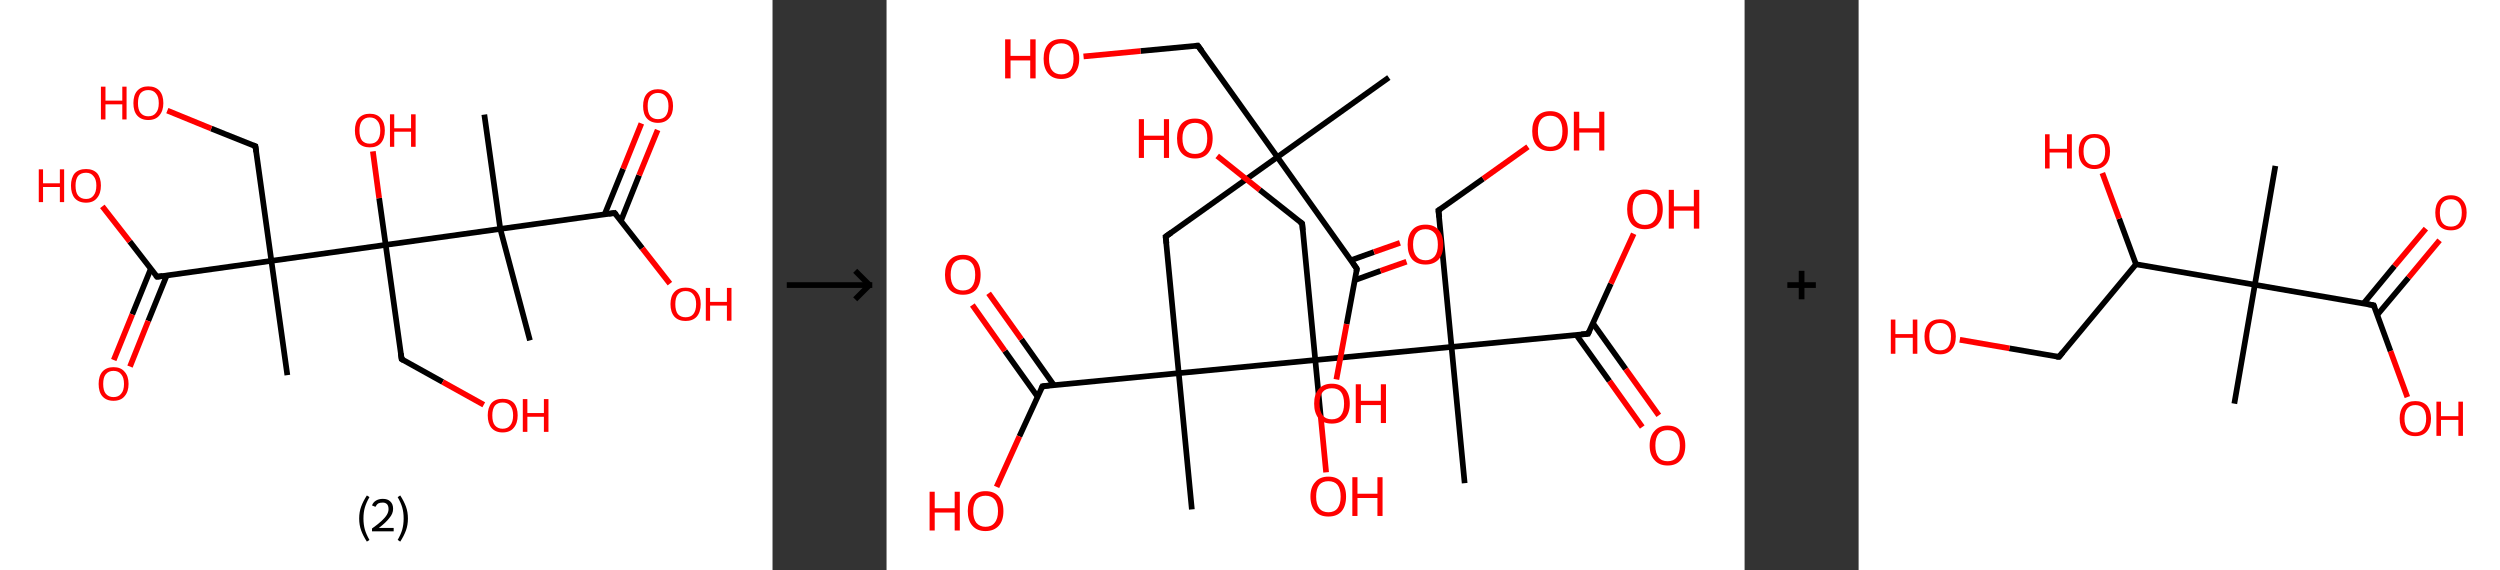 <?xml version='1.0' encoding='ASCII' standalone='yes'?>
<svg xmlns="http://www.w3.org/2000/svg" xmlns:xlink="http://www.w3.org/1999/xlink" version="1.1" width="877.0px" viewBox="0 0 877.0 200.0" height="200.0px">
  <rect x="0" y="0" width="877.0" height="200.0" fill="#333333" stroke="none"/>
  <g>
    <g transform="translate(0, 0) scale(1 1) "><!-- END OF HEADER -->
<rect style="opacity:1.0;fill:#FFFFFF;stroke:none" width="271.0" height="200.0" x="0.0" y="0.0"> </rect>
<path class="bond-0 atom-0 atom-1" d="M 169.9,40.2 L 175.5,80.3" style="fill:none;fill-rule:evenodd;stroke:#000000;stroke-width:2.0px;stroke-linecap:butt;stroke-linejoin:miter;stroke-opacity:1"/>
<path class="bond-1 atom-1 atom-2" d="M 175.5,80.3 L 185.9,119.4" style="fill:none;fill-rule:evenodd;stroke:#000000;stroke-width:2.0px;stroke-linecap:butt;stroke-linejoin:miter;stroke-opacity:1"/>
<path class="bond-2 atom-1 atom-3" d="M 175.5,80.3 L 215.6,74.7" style="fill:none;fill-rule:evenodd;stroke:#000000;stroke-width:2.0px;stroke-linecap:butt;stroke-linejoin:miter;stroke-opacity:1"/>
<path class="bond-3 atom-3 atom-4" d="M 217.8,77.5 L 224.2,61.5" style="fill:none;fill-rule:evenodd;stroke:#000000;stroke-width:2.0px;stroke-linecap:butt;stroke-linejoin:miter;stroke-opacity:1"/>
<path class="bond-3 atom-3 atom-4" d="M 224.2,61.5 L 230.7,45.6" style="fill:none;fill-rule:evenodd;stroke:#FF0000;stroke-width:2.0px;stroke-linecap:butt;stroke-linejoin:miter;stroke-opacity:1"/>
<path class="bond-3 atom-3 atom-4" d="M 212.1,75.2 L 218.6,59.2" style="fill:none;fill-rule:evenodd;stroke:#000000;stroke-width:2.0px;stroke-linecap:butt;stroke-linejoin:miter;stroke-opacity:1"/>
<path class="bond-3 atom-3 atom-4" d="M 218.6,59.2 L 225.0,43.3" style="fill:none;fill-rule:evenodd;stroke:#FF0000;stroke-width:2.0px;stroke-linecap:butt;stroke-linejoin:miter;stroke-opacity:1"/>
<path class="bond-4 atom-3 atom-5" d="M 215.6,74.7 L 225.3,87.1" style="fill:none;fill-rule:evenodd;stroke:#000000;stroke-width:2.0px;stroke-linecap:butt;stroke-linejoin:miter;stroke-opacity:1"/>
<path class="bond-4 atom-3 atom-5" d="M 225.3,87.1 L 235.0,99.5" style="fill:none;fill-rule:evenodd;stroke:#FF0000;stroke-width:2.0px;stroke-linecap:butt;stroke-linejoin:miter;stroke-opacity:1"/>
<path class="bond-5 atom-1 atom-6" d="M 175.5,80.3 L 135.3,85.9" style="fill:none;fill-rule:evenodd;stroke:#000000;stroke-width:2.0px;stroke-linecap:butt;stroke-linejoin:miter;stroke-opacity:1"/>
<path class="bond-6 atom-6 atom-7" d="M 135.3,85.9 L 133.0,69.5" style="fill:none;fill-rule:evenodd;stroke:#000000;stroke-width:2.0px;stroke-linecap:butt;stroke-linejoin:miter;stroke-opacity:1"/>
<path class="bond-6 atom-6 atom-7" d="M 133.0,69.5 L 130.8,53.1" style="fill:none;fill-rule:evenodd;stroke:#FF0000;stroke-width:2.0px;stroke-linecap:butt;stroke-linejoin:miter;stroke-opacity:1"/>
<path class="bond-7 atom-6 atom-8" d="M 135.3,85.9 L 140.9,126.0" style="fill:none;fill-rule:evenodd;stroke:#000000;stroke-width:2.0px;stroke-linecap:butt;stroke-linejoin:miter;stroke-opacity:1"/>
<path class="bond-8 atom-8 atom-9" d="M 140.9,126.0 L 155.3,134.0" style="fill:none;fill-rule:evenodd;stroke:#000000;stroke-width:2.0px;stroke-linecap:butt;stroke-linejoin:miter;stroke-opacity:1"/>
<path class="bond-8 atom-8 atom-9" d="M 155.3,134.0 L 169.7,142.0" style="fill:none;fill-rule:evenodd;stroke:#FF0000;stroke-width:2.0px;stroke-linecap:butt;stroke-linejoin:miter;stroke-opacity:1"/>
<path class="bond-9 atom-6 atom-10" d="M 135.3,85.9 L 95.2,91.5" style="fill:none;fill-rule:evenodd;stroke:#000000;stroke-width:2.0px;stroke-linecap:butt;stroke-linejoin:miter;stroke-opacity:1"/>
<path class="bond-10 atom-10 atom-11" d="M 95.2,91.5 L 100.8,131.6" style="fill:none;fill-rule:evenodd;stroke:#000000;stroke-width:2.0px;stroke-linecap:butt;stroke-linejoin:miter;stroke-opacity:1"/>
<path class="bond-11 atom-10 atom-12" d="M 95.2,91.5 L 89.6,51.3" style="fill:none;fill-rule:evenodd;stroke:#000000;stroke-width:2.0px;stroke-linecap:butt;stroke-linejoin:miter;stroke-opacity:1"/>
<path class="bond-12 atom-12 atom-13" d="M 89.6,51.3 L 74.1,45.1" style="fill:none;fill-rule:evenodd;stroke:#000000;stroke-width:2.0px;stroke-linecap:butt;stroke-linejoin:miter;stroke-opacity:1"/>
<path class="bond-12 atom-12 atom-13" d="M 74.1,45.1 L 58.7,38.8" style="fill:none;fill-rule:evenodd;stroke:#FF0000;stroke-width:2.0px;stroke-linecap:butt;stroke-linejoin:miter;stroke-opacity:1"/>
<path class="bond-13 atom-10 atom-14" d="M 95.2,91.5 L 55.1,97.1" style="fill:none;fill-rule:evenodd;stroke:#000000;stroke-width:2.0px;stroke-linecap:butt;stroke-linejoin:miter;stroke-opacity:1"/>
<path class="bond-14 atom-14 atom-15" d="M 52.9,94.3 L 46.4,110.3" style="fill:none;fill-rule:evenodd;stroke:#000000;stroke-width:2.0px;stroke-linecap:butt;stroke-linejoin:miter;stroke-opacity:1"/>
<path class="bond-14 atom-14 atom-15" d="M 46.4,110.3 L 39.9,126.3" style="fill:none;fill-rule:evenodd;stroke:#FF0000;stroke-width:2.0px;stroke-linecap:butt;stroke-linejoin:miter;stroke-opacity:1"/>
<path class="bond-14 atom-14 atom-15" d="M 58.5,96.6 L 52.0,112.6" style="fill:none;fill-rule:evenodd;stroke:#000000;stroke-width:2.0px;stroke-linecap:butt;stroke-linejoin:miter;stroke-opacity:1"/>
<path class="bond-14 atom-14 atom-15" d="M 52.0,112.6 L 45.6,128.6" style="fill:none;fill-rule:evenodd;stroke:#FF0000;stroke-width:2.0px;stroke-linecap:butt;stroke-linejoin:miter;stroke-opacity:1"/>
<path class="bond-15 atom-14 atom-16" d="M 55.1,97.1 L 45.5,84.7" style="fill:none;fill-rule:evenodd;stroke:#000000;stroke-width:2.0px;stroke-linecap:butt;stroke-linejoin:miter;stroke-opacity:1"/>
<path class="bond-15 atom-14 atom-16" d="M 45.5,84.7 L 35.9,72.4" style="fill:none;fill-rule:evenodd;stroke:#FF0000;stroke-width:2.0px;stroke-linecap:butt;stroke-linejoin:miter;stroke-opacity:1"/>
<path d="M 213.6,75.0 L 215.6,74.7 L 216.1,75.3" style="fill:none;stroke:#000000;stroke-width:2.0px;stroke-linecap:butt;stroke-linejoin:miter;stroke-opacity:1;"/>
<path d="M 140.6,124.0 L 140.9,126.0 L 141.6,126.4" style="fill:none;stroke:#000000;stroke-width:2.0px;stroke-linecap:butt;stroke-linejoin:miter;stroke-opacity:1;"/>
<path d="M 89.9,53.3 L 89.6,51.3 L 88.8,51.0" style="fill:none;stroke:#000000;stroke-width:2.0px;stroke-linecap:butt;stroke-linejoin:miter;stroke-opacity:1;"/>
<path d="M 57.1,96.8 L 55.1,97.1 L 54.6,96.5" style="fill:none;stroke:#000000;stroke-width:2.0px;stroke-linecap:butt;stroke-linejoin:miter;stroke-opacity:1;"/>
<path class="atom-4" d="M 225.6 37.2 Q 225.6 34.4, 226.9 32.9 Q 228.3 31.3, 230.8 31.3 Q 233.4 31.3, 234.7 32.9 Q 236.1 34.4, 236.1 37.2 Q 236.1 40.0, 234.7 41.5 Q 233.3 43.1, 230.8 43.1 Q 228.3 43.1, 226.9 41.5 Q 225.6 40.0, 225.6 37.2 M 230.8 41.8 Q 232.6 41.8, 233.5 40.7 Q 234.5 39.5, 234.5 37.2 Q 234.5 34.9, 233.5 33.8 Q 232.6 32.6, 230.8 32.6 Q 229.1 32.6, 228.1 33.8 Q 227.2 34.9, 227.2 37.2 Q 227.2 39.5, 228.1 40.7 Q 229.1 41.8, 230.8 41.8 " fill="#FF0000"/>
<path class="atom-5" d="M 235.2 106.7 Q 235.2 103.9, 236.6 102.4 Q 238.0 100.9, 240.5 100.9 Q 243.1 100.9, 244.4 102.4 Q 245.8 103.9, 245.8 106.7 Q 245.8 109.5, 244.4 111.1 Q 243.0 112.6, 240.5 112.6 Q 238.0 112.6, 236.6 111.1 Q 235.2 109.5, 235.2 106.7 M 240.5 111.3 Q 242.3 111.3, 243.2 110.2 Q 244.2 109.0, 244.2 106.7 Q 244.2 104.4, 243.2 103.3 Q 242.3 102.1, 240.5 102.1 Q 238.8 102.1, 237.8 103.3 Q 236.9 104.4, 236.9 106.7 Q 236.9 109.0, 237.8 110.2 Q 238.8 111.3, 240.5 111.3 " fill="#FF0000"/>
<path class="atom-5" d="M 247.6 101.0 L 249.1 101.0 L 249.1 105.9 L 255.0 105.9 L 255.0 101.0 L 256.6 101.0 L 256.6 112.5 L 255.0 112.5 L 255.0 107.2 L 249.1 107.2 L 249.1 112.5 L 247.6 112.5 L 247.6 101.0 " fill="#FF0000"/>
<path class="atom-7" d="M 124.5 45.8 Q 124.5 43.0, 125.8 41.5 Q 127.2 39.9, 129.7 39.9 Q 132.3 39.9, 133.6 41.5 Q 135.0 43.0, 135.0 45.8 Q 135.0 48.6, 133.6 50.2 Q 132.3 51.7, 129.7 51.7 Q 127.2 51.7, 125.8 50.2 Q 124.5 48.6, 124.5 45.8 M 129.7 50.4 Q 131.5 50.4, 132.4 49.3 Q 133.4 48.1, 133.4 45.8 Q 133.4 43.5, 132.4 42.4 Q 131.5 41.2, 129.7 41.2 Q 128.0 41.2, 127.0 42.4 Q 126.1 43.5, 126.1 45.8 Q 126.1 48.1, 127.0 49.3 Q 128.0 50.4, 129.7 50.4 " fill="#FF0000"/>
<path class="atom-7" d="M 136.8 40.1 L 138.3 40.1 L 138.3 45.0 L 144.2 45.0 L 144.2 40.1 L 145.8 40.1 L 145.8 51.5 L 144.2 51.5 L 144.2 46.2 L 138.3 46.2 L 138.3 51.5 L 136.8 51.5 L 136.8 40.1 " fill="#FF0000"/>
<path class="atom-9" d="M 171.1 145.7 Q 171.1 143.0, 172.4 141.4 Q 173.8 139.9, 176.3 139.9 Q 178.9 139.9, 180.3 141.4 Q 181.6 143.0, 181.6 145.7 Q 181.6 148.5, 180.2 150.1 Q 178.9 151.7, 176.3 151.7 Q 173.8 151.7, 172.4 150.1 Q 171.1 148.5, 171.1 145.7 M 176.3 150.4 Q 178.1 150.4, 179.0 149.2 Q 180.0 148.0, 180.0 145.7 Q 180.0 143.5, 179.0 142.3 Q 178.1 141.2, 176.3 141.2 Q 174.6 141.2, 173.6 142.3 Q 172.7 143.5, 172.7 145.7 Q 172.7 148.1, 173.6 149.2 Q 174.6 150.4, 176.3 150.4 " fill="#FF0000"/>
<path class="atom-9" d="M 183.4 140.0 L 185.0 140.0 L 185.0 144.9 L 190.8 144.9 L 190.8 140.0 L 192.4 140.0 L 192.4 151.5 L 190.8 151.5 L 190.8 146.2 L 185.0 146.2 L 185.0 151.5 L 183.4 151.5 L 183.4 140.0 " fill="#FF0000"/>
<path class="atom-13" d="M 35.4 30.4 L 37.0 30.4 L 37.0 35.3 L 42.9 35.3 L 42.9 30.4 L 44.4 30.4 L 44.4 41.9 L 42.9 41.9 L 42.9 36.6 L 37.0 36.6 L 37.0 41.9 L 35.4 41.9 L 35.4 30.4 " fill="#FF0000"/>
<path class="atom-13" d="M 46.8 36.2 Q 46.8 33.4, 48.1 31.9 Q 49.5 30.3, 52.0 30.3 Q 54.6 30.3, 56.0 31.9 Q 57.3 33.4, 57.3 36.2 Q 57.3 38.9, 55.9 40.5 Q 54.6 42.1, 52.0 42.1 Q 49.5 42.1, 48.1 40.5 Q 46.8 39.0, 46.8 36.2 M 52.0 40.8 Q 53.8 40.8, 54.7 39.6 Q 55.7 38.5, 55.7 36.2 Q 55.7 33.9, 54.7 32.8 Q 53.8 31.6, 52.0 31.6 Q 50.3 31.6, 49.3 32.7 Q 48.4 33.9, 48.4 36.2 Q 48.4 38.5, 49.3 39.6 Q 50.3 40.8, 52.0 40.8 " fill="#FF0000"/>
<path class="atom-15" d="M 34.6 134.7 Q 34.6 131.9, 35.9 130.4 Q 37.3 128.8, 39.8 128.8 Q 42.4 128.8, 43.7 130.4 Q 45.1 131.9, 45.1 134.7 Q 45.1 137.4, 43.7 139.0 Q 42.4 140.6, 39.8 140.6 Q 37.3 140.6, 35.9 139.0 Q 34.6 137.5, 34.6 134.7 M 39.8 139.3 Q 41.6 139.3, 42.5 138.1 Q 43.5 137.0, 43.5 134.7 Q 43.5 132.4, 42.5 131.3 Q 41.6 130.1, 39.8 130.1 Q 38.1 130.1, 37.1 131.3 Q 36.2 132.4, 36.2 134.7 Q 36.2 137.0, 37.1 138.1 Q 38.1 139.3, 39.8 139.3 " fill="#FF0000"/>
<path class="atom-16" d="M 13.6 59.4 L 15.1 59.4 L 15.1 64.3 L 21.0 64.3 L 21.0 59.4 L 22.5 59.4 L 22.5 70.9 L 21.0 70.9 L 21.0 65.6 L 15.1 65.6 L 15.1 70.9 L 13.6 70.9 L 13.6 59.4 " fill="#FF0000"/>
<path class="atom-16" d="M 24.9 65.1 Q 24.9 62.4, 26.2 60.8 Q 27.6 59.3, 30.2 59.3 Q 32.7 59.3, 34.1 60.8 Q 35.4 62.4, 35.4 65.1 Q 35.4 67.9, 34.0 69.5 Q 32.7 71.1, 30.2 71.1 Q 27.6 71.1, 26.2 69.5 Q 24.9 67.9, 24.9 65.1 M 30.2 69.8 Q 31.9 69.8, 32.8 68.6 Q 33.8 67.4, 33.8 65.1 Q 33.8 62.9, 32.8 61.8 Q 31.9 60.6, 30.2 60.6 Q 28.4 60.6, 27.4 61.7 Q 26.5 62.9, 26.5 65.1 Q 26.5 67.5, 27.4 68.6 Q 28.4 69.8, 30.2 69.8 " fill="#FF0000"/>
<path class="legend" d="M 126.0 181.9 Q 126.0 179.6, 126.7 177.7 Q 127.4 175.8, 128.7 173.8 L 129.6 174.4 Q 128.5 176.3, 128.0 178.0 Q 127.5 179.7, 127.5 181.9 Q 127.5 184.0, 128.0 185.8 Q 128.5 187.5, 129.6 189.4 L 128.7 190.0 Q 127.4 188.0, 126.7 186.1 Q 126.0 184.2, 126.0 181.9 " fill="#000000"/>
<path class="legend" d="M 130.5 177.3 Q 130.9 176.2, 131.9 175.6 Q 132.9 175.0, 134.3 175.0 Q 136.0 175.0, 136.9 175.9 Q 137.9 176.8, 137.9 178.5 Q 137.9 180.2, 136.6 181.7 Q 135.4 183.3, 132.9 185.2 L 138.1 185.2 L 138.1 186.4 L 130.5 186.4 L 130.5 185.4 Q 132.6 183.9, 133.8 182.8 Q 135.1 181.6, 135.7 180.6 Q 136.3 179.6, 136.3 178.6 Q 136.3 177.5, 135.8 176.9 Q 135.2 176.3, 134.3 176.3 Q 133.3 176.3, 132.7 176.6 Q 132.1 177.0, 131.7 177.8 L 130.5 177.3 " fill="#000000"/>
<path class="legend" d="M 143.1 181.9 Q 143.1 184.2, 142.4 186.1 Q 141.7 188.0, 140.4 190.0 L 139.5 189.4 Q 140.6 187.5, 141.1 185.8 Q 141.6 184.0, 141.6 181.9 Q 141.6 179.7, 141.1 178.0 Q 140.6 176.3, 139.5 174.4 L 140.4 173.8 Q 141.7 175.8, 142.4 177.7 Q 143.1 179.6, 143.1 181.9 " fill="#000000"/>
</g>
    <g transform="translate(271.0, 0) scale(1 1) "><line x1="5" y1="100" x2="35" y2="100" style="stroke:rgb(0,0,0);stroke-width:2"/>
  <line x1="34" y1="100" x2="29" y2="95" style="stroke:rgb(0,0,0);stroke-width:2"/>
  <line x1="34" y1="100" x2="29" y2="105" style="stroke:rgb(0,0,0);stroke-width:2"/>
</g>
    <g transform="translate(311.0, 0) scale(1 1) "><!-- END OF HEADER -->
<rect style="opacity:1.0;fill:#FFFFFF;stroke:none" width="301.0" height="200.0" x="0.0" y="0.0"> </rect>
<path class="bond-0 atom-0 atom-1" d="M 176.2,27.2 L 137.1,55.1" style="fill:none;fill-rule:evenodd;stroke:#000000;stroke-width:2.0px;stroke-linecap:butt;stroke-linejoin:miter;stroke-opacity:1"/>
<path class="bond-1 atom-1 atom-2" d="M 137.1,55.1 L 109.2,16.0" style="fill:none;fill-rule:evenodd;stroke:#000000;stroke-width:2.0px;stroke-linecap:butt;stroke-linejoin:miter;stroke-opacity:1"/>
<path class="bond-2 atom-2 atom-3" d="M 109.2,16.0 L 89.1,17.9" style="fill:none;fill-rule:evenodd;stroke:#000000;stroke-width:2.0px;stroke-linecap:butt;stroke-linejoin:miter;stroke-opacity:1"/>
<path class="bond-2 atom-2 atom-3" d="M 89.1,17.9 L 69.1,19.8" style="fill:none;fill-rule:evenodd;stroke:#FF0000;stroke-width:2.0px;stroke-linecap:butt;stroke-linejoin:miter;stroke-opacity:1"/>
<path class="bond-3 atom-1 atom-4" d="M 137.1,55.1 L 97.9,83.0" style="fill:none;fill-rule:evenodd;stroke:#000000;stroke-width:2.0px;stroke-linecap:butt;stroke-linejoin:miter;stroke-opacity:1"/>
<path class="bond-4 atom-4 atom-5" d="M 97.9,83.0 L 102.5,130.9" style="fill:none;fill-rule:evenodd;stroke:#000000;stroke-width:2.0px;stroke-linecap:butt;stroke-linejoin:miter;stroke-opacity:1"/>
<path class="bond-5 atom-5 atom-6" d="M 102.5,130.9 L 107.1,178.7" style="fill:none;fill-rule:evenodd;stroke:#000000;stroke-width:2.0px;stroke-linecap:butt;stroke-linejoin:miter;stroke-opacity:1"/>
<path class="bond-6 atom-5 atom-7" d="M 102.5,130.9 L 54.7,135.5" style="fill:none;fill-rule:evenodd;stroke:#000000;stroke-width:2.0px;stroke-linecap:butt;stroke-linejoin:miter;stroke-opacity:1"/>
<path class="bond-7 atom-7 atom-8" d="M 58.7,135.1 L 47.3,119.0" style="fill:none;fill-rule:evenodd;stroke:#000000;stroke-width:2.0px;stroke-linecap:butt;stroke-linejoin:miter;stroke-opacity:1"/>
<path class="bond-7 atom-7 atom-8" d="M 47.3,119.0 L 35.8,102.9" style="fill:none;fill-rule:evenodd;stroke:#FF0000;stroke-width:2.0px;stroke-linecap:butt;stroke-linejoin:miter;stroke-opacity:1"/>
<path class="bond-7 atom-7 atom-8" d="M 53.0,139.2 L 41.5,123.1" style="fill:none;fill-rule:evenodd;stroke:#000000;stroke-width:2.0px;stroke-linecap:butt;stroke-linejoin:miter;stroke-opacity:1"/>
<path class="bond-7 atom-7 atom-8" d="M 41.5,123.1 L 30.1,107.0" style="fill:none;fill-rule:evenodd;stroke:#FF0000;stroke-width:2.0px;stroke-linecap:butt;stroke-linejoin:miter;stroke-opacity:1"/>
<path class="bond-8 atom-7 atom-9" d="M 54.7,135.5 L 46.6,153.1" style="fill:none;fill-rule:evenodd;stroke:#000000;stroke-width:2.0px;stroke-linecap:butt;stroke-linejoin:miter;stroke-opacity:1"/>
<path class="bond-8 atom-7 atom-9" d="M 46.6,153.1 L 38.6,170.8" style="fill:none;fill-rule:evenodd;stroke:#FF0000;stroke-width:2.0px;stroke-linecap:butt;stroke-linejoin:miter;stroke-opacity:1"/>
<path class="bond-9 atom-5 atom-10" d="M 102.5,130.9 L 150.4,126.3" style="fill:none;fill-rule:evenodd;stroke:#000000;stroke-width:2.0px;stroke-linecap:butt;stroke-linejoin:miter;stroke-opacity:1"/>
<path class="bond-10 atom-10 atom-11" d="M 150.4,126.3 L 152.3,146.0" style="fill:none;fill-rule:evenodd;stroke:#000000;stroke-width:2.0px;stroke-linecap:butt;stroke-linejoin:miter;stroke-opacity:1"/>
<path class="bond-10 atom-10 atom-11" d="M 152.3,146.0 L 154.2,165.7" style="fill:none;fill-rule:evenodd;stroke:#FF0000;stroke-width:2.0px;stroke-linecap:butt;stroke-linejoin:miter;stroke-opacity:1"/>
<path class="bond-11 atom-10 atom-12" d="M 150.4,126.3 L 145.8,78.4" style="fill:none;fill-rule:evenodd;stroke:#000000;stroke-width:2.0px;stroke-linecap:butt;stroke-linejoin:miter;stroke-opacity:1"/>
<path class="bond-12 atom-12 atom-13" d="M 145.8,78.4 L 130.9,66.6" style="fill:none;fill-rule:evenodd;stroke:#000000;stroke-width:2.0px;stroke-linecap:butt;stroke-linejoin:miter;stroke-opacity:1"/>
<path class="bond-12 atom-12 atom-13" d="M 130.9,66.6 L 116.0,54.7" style="fill:none;fill-rule:evenodd;stroke:#FF0000;stroke-width:2.0px;stroke-linecap:butt;stroke-linejoin:miter;stroke-opacity:1"/>
<path class="bond-13 atom-10 atom-14" d="M 150.4,126.3 L 198.2,121.7" style="fill:none;fill-rule:evenodd;stroke:#000000;stroke-width:2.0px;stroke-linecap:butt;stroke-linejoin:miter;stroke-opacity:1"/>
<path class="bond-14 atom-14 atom-15" d="M 198.2,121.7 L 202.8,169.5" style="fill:none;fill-rule:evenodd;stroke:#000000;stroke-width:2.0px;stroke-linecap:butt;stroke-linejoin:miter;stroke-opacity:1"/>
<path class="bond-15 atom-14 atom-16" d="M 198.2,121.7 L 193.6,73.8" style="fill:none;fill-rule:evenodd;stroke:#000000;stroke-width:2.0px;stroke-linecap:butt;stroke-linejoin:miter;stroke-opacity:1"/>
<path class="bond-16 atom-16 atom-17" d="M 193.6,73.8 L 209.3,62.7" style="fill:none;fill-rule:evenodd;stroke:#000000;stroke-width:2.0px;stroke-linecap:butt;stroke-linejoin:miter;stroke-opacity:1"/>
<path class="bond-16 atom-16 atom-17" d="M 209.3,62.7 L 225.0,51.5" style="fill:none;fill-rule:evenodd;stroke:#FF0000;stroke-width:2.0px;stroke-linecap:butt;stroke-linejoin:miter;stroke-opacity:1"/>
<path class="bond-17 atom-14 atom-18" d="M 198.2,121.7 L 246.1,117.1" style="fill:none;fill-rule:evenodd;stroke:#000000;stroke-width:2.0px;stroke-linecap:butt;stroke-linejoin:miter;stroke-opacity:1"/>
<path class="bond-18 atom-18 atom-19" d="M 242.0,117.5 L 253.6,133.7" style="fill:none;fill-rule:evenodd;stroke:#000000;stroke-width:2.0px;stroke-linecap:butt;stroke-linejoin:miter;stroke-opacity:1"/>
<path class="bond-18 atom-18 atom-19" d="M 253.6,133.7 L 265.1,149.8" style="fill:none;fill-rule:evenodd;stroke:#FF0000;stroke-width:2.0px;stroke-linecap:butt;stroke-linejoin:miter;stroke-opacity:1"/>
<path class="bond-18 atom-18 atom-19" d="M 247.8,113.4 L 259.3,129.5" style="fill:none;fill-rule:evenodd;stroke:#000000;stroke-width:2.0px;stroke-linecap:butt;stroke-linejoin:miter;stroke-opacity:1"/>
<path class="bond-18 atom-18 atom-19" d="M 259.3,129.5 L 270.9,145.7" style="fill:none;fill-rule:evenodd;stroke:#FF0000;stroke-width:2.0px;stroke-linecap:butt;stroke-linejoin:miter;stroke-opacity:1"/>
<path class="bond-19 atom-18 atom-20" d="M 246.1,117.1 L 254.1,99.5" style="fill:none;fill-rule:evenodd;stroke:#000000;stroke-width:2.0px;stroke-linecap:butt;stroke-linejoin:miter;stroke-opacity:1"/>
<path class="bond-19 atom-18 atom-20" d="M 254.1,99.5 L 262.1,82.0" style="fill:none;fill-rule:evenodd;stroke:#FF0000;stroke-width:2.0px;stroke-linecap:butt;stroke-linejoin:miter;stroke-opacity:1"/>
<path class="bond-20 atom-1 atom-21" d="M 137.1,55.1 L 165.0,94.3" style="fill:none;fill-rule:evenodd;stroke:#000000;stroke-width:2.0px;stroke-linecap:butt;stroke-linejoin:miter;stroke-opacity:1"/>
<path class="bond-21 atom-21 atom-22" d="M 164.2,98.3 L 173.3,95.0" style="fill:none;fill-rule:evenodd;stroke:#000000;stroke-width:2.0px;stroke-linecap:butt;stroke-linejoin:miter;stroke-opacity:1"/>
<path class="bond-21 atom-21 atom-22" d="M 173.3,95.0 L 182.4,91.8" style="fill:none;fill-rule:evenodd;stroke:#FF0000;stroke-width:2.0px;stroke-linecap:butt;stroke-linejoin:miter;stroke-opacity:1"/>
<path class="bond-21 atom-21 atom-22" d="M 162.9,91.3 L 171.0,88.4" style="fill:none;fill-rule:evenodd;stroke:#000000;stroke-width:2.0px;stroke-linecap:butt;stroke-linejoin:miter;stroke-opacity:1"/>
<path class="bond-21 atom-21 atom-22" d="M 171.0,88.4 L 180.1,85.2" style="fill:none;fill-rule:evenodd;stroke:#FF0000;stroke-width:2.0px;stroke-linecap:butt;stroke-linejoin:miter;stroke-opacity:1"/>
<path class="bond-22 atom-21 atom-23" d="M 165.0,94.3 L 161.4,113.7" style="fill:none;fill-rule:evenodd;stroke:#000000;stroke-width:2.0px;stroke-linecap:butt;stroke-linejoin:miter;stroke-opacity:1"/>
<path class="bond-22 atom-21 atom-23" d="M 161.4,113.7 L 157.8,133.1" style="fill:none;fill-rule:evenodd;stroke:#FF0000;stroke-width:2.0px;stroke-linecap:butt;stroke-linejoin:miter;stroke-opacity:1"/>
<path d="M 110.6,17.9 L 109.2,16.0 L 108.2,16.1" style="fill:none;stroke:#000000;stroke-width:2.0px;stroke-linecap:butt;stroke-linejoin:miter;stroke-opacity:1;"/>
<path d="M 99.9,81.6 L 97.9,83.0 L 98.2,85.4" style="fill:none;stroke:#000000;stroke-width:2.0px;stroke-linecap:butt;stroke-linejoin:miter;stroke-opacity:1;"/>
<path d="M 57.1,135.2 L 54.7,135.5 L 54.3,136.4" style="fill:none;stroke:#000000;stroke-width:2.0px;stroke-linecap:butt;stroke-linejoin:miter;stroke-opacity:1;"/>
<path d="M 146.0,80.8 L 145.8,78.4 L 145.0,77.8" style="fill:none;stroke:#000000;stroke-width:2.0px;stroke-linecap:butt;stroke-linejoin:miter;stroke-opacity:1;"/>
<path d="M 193.9,76.2 L 193.6,73.8 L 194.4,73.3" style="fill:none;stroke:#000000;stroke-width:2.0px;stroke-linecap:butt;stroke-linejoin:miter;stroke-opacity:1;"/>
<path d="M 243.7,117.3 L 246.1,117.1 L 246.5,116.2" style="fill:none;stroke:#000000;stroke-width:2.0px;stroke-linecap:butt;stroke-linejoin:miter;stroke-opacity:1;"/>
<path d="M 163.6,92.3 L 165.0,94.3 L 164.8,95.2" style="fill:none;stroke:#000000;stroke-width:2.0px;stroke-linecap:butt;stroke-linejoin:miter;stroke-opacity:1;"/>
<path class="atom-3" d="M 41.6 13.8 L 43.5 13.8 L 43.5 19.6 L 50.4 19.6 L 50.4 13.8 L 52.3 13.8 L 52.3 27.5 L 50.4 27.5 L 50.4 21.2 L 43.5 21.2 L 43.5 27.5 L 41.6 27.5 L 41.6 13.8 " fill="#FF0000"/>
<path class="atom-3" d="M 55.1 20.6 Q 55.1 17.3, 56.7 15.5 Q 58.3 13.7, 61.3 13.7 Q 64.3 13.7, 66.0 15.5 Q 67.6 17.3, 67.6 20.6 Q 67.6 23.9, 65.9 25.8 Q 64.3 27.7, 61.3 27.7 Q 58.3 27.7, 56.7 25.8 Q 55.1 23.9, 55.1 20.6 M 61.3 26.1 Q 63.4 26.1, 64.5 24.7 Q 65.6 23.3, 65.6 20.6 Q 65.6 17.9, 64.5 16.6 Q 63.4 15.2, 61.3 15.2 Q 59.2 15.2, 58.1 16.6 Q 57.0 17.9, 57.0 20.6 Q 57.0 23.4, 58.1 24.7 Q 59.2 26.1, 61.3 26.1 " fill="#FF0000"/>
<path class="atom-8" d="M 20.5 96.4 Q 20.5 93.1, 22.1 91.3 Q 23.8 89.4, 26.8 89.4 Q 29.8 89.4, 31.4 91.3 Q 33.0 93.1, 33.0 96.4 Q 33.0 99.7, 31.4 101.6 Q 29.8 103.4, 26.8 103.4 Q 23.8 103.4, 22.1 101.6 Q 20.5 99.7, 20.5 96.4 M 26.8 101.9 Q 28.9 101.9, 30.0 100.5 Q 31.1 99.1, 31.1 96.4 Q 31.1 93.7, 30.0 92.4 Q 28.9 91.0, 26.8 91.0 Q 24.7 91.0, 23.6 92.3 Q 22.5 93.7, 22.5 96.4 Q 22.5 99.1, 23.6 100.5 Q 24.7 101.9, 26.8 101.9 " fill="#FF0000"/>
<path class="atom-9" d="M 15.1 172.5 L 16.9 172.5 L 16.9 178.3 L 23.9 178.3 L 23.9 172.5 L 25.7 172.5 L 25.7 186.1 L 23.9 186.1 L 23.9 179.8 L 16.9 179.8 L 16.9 186.1 L 15.1 186.1 L 15.1 172.5 " fill="#FF0000"/>
<path class="atom-9" d="M 28.5 179.3 Q 28.5 176.0, 30.1 174.2 Q 31.7 172.3, 34.7 172.3 Q 37.8 172.3, 39.4 174.2 Q 41.0 176.0, 41.0 179.3 Q 41.0 182.6, 39.4 184.4 Q 37.7 186.3, 34.7 186.3 Q 31.7 186.3, 30.1 184.4 Q 28.5 182.6, 28.5 179.3 M 34.7 184.8 Q 36.8 184.8, 37.9 183.4 Q 39.1 182.0, 39.1 179.3 Q 39.1 176.6, 37.9 175.2 Q 36.8 173.9, 34.7 173.9 Q 32.7 173.9, 31.5 175.2 Q 30.4 176.6, 30.4 179.3 Q 30.4 182.0, 31.5 183.4 Q 32.7 184.8, 34.7 184.8 " fill="#FF0000"/>
<path class="atom-11" d="M 148.7 174.2 Q 148.7 170.9, 150.4 169.1 Q 152.0 167.2, 155.0 167.2 Q 158.0 167.2, 159.6 169.1 Q 161.2 170.9, 161.2 174.2 Q 161.2 177.5, 159.6 179.4 Q 158.0 181.2, 155.0 181.2 Q 152.0 181.2, 150.4 179.4 Q 148.7 177.5, 148.7 174.2 M 155.0 179.7 Q 157.1 179.7, 158.2 178.3 Q 159.3 176.9, 159.3 174.2 Q 159.3 171.5, 158.2 170.1 Q 157.1 168.8, 155.0 168.8 Q 152.9 168.8, 151.8 170.1 Q 150.7 171.5, 150.7 174.2 Q 150.7 176.9, 151.8 178.3 Q 152.9 179.7, 155.0 179.7 " fill="#FF0000"/>
<path class="atom-11" d="M 163.4 167.4 L 165.2 167.4 L 165.2 173.2 L 172.2 173.2 L 172.2 167.4 L 174.0 167.4 L 174.0 181.0 L 172.2 181.0 L 172.2 174.7 L 165.2 174.7 L 165.2 181.0 L 163.4 181.0 L 163.4 167.4 " fill="#FF0000"/>
<path class="atom-13" d="M 88.5 41.8 L 90.3 41.8 L 90.3 47.6 L 97.3 47.6 L 97.3 41.8 L 99.1 41.8 L 99.1 55.4 L 97.3 55.4 L 97.3 49.1 L 90.3 49.1 L 90.3 55.4 L 88.5 55.4 L 88.5 41.8 " fill="#FF0000"/>
<path class="atom-13" d="M 101.9 48.5 Q 101.9 45.3, 103.5 43.4 Q 105.2 41.6, 108.2 41.6 Q 111.2 41.6, 112.8 43.4 Q 114.4 45.3, 114.4 48.5 Q 114.4 51.8, 112.8 53.7 Q 111.2 55.6, 108.2 55.6 Q 105.2 55.6, 103.5 53.7 Q 101.9 51.9, 101.9 48.5 M 108.2 54.0 Q 110.3 54.0, 111.4 52.7 Q 112.5 51.3, 112.5 48.5 Q 112.5 45.9, 111.4 44.5 Q 110.3 43.1, 108.2 43.1 Q 106.1 43.1, 105.0 44.5 Q 103.8 45.8, 103.8 48.5 Q 103.8 51.3, 105.0 52.7 Q 106.1 54.0, 108.2 54.0 " fill="#FF0000"/>
<path class="atom-17" d="M 226.5 46.0 Q 226.5 42.7, 228.1 40.9 Q 229.8 39.0, 232.8 39.0 Q 235.8 39.0, 237.4 40.9 Q 239.0 42.7, 239.0 46.0 Q 239.0 49.3, 237.4 51.1 Q 235.8 53.0, 232.8 53.0 Q 229.8 53.0, 228.1 51.1 Q 226.5 49.3, 226.5 46.0 M 232.8 51.5 Q 234.9 51.5, 236.0 50.1 Q 237.1 48.7, 237.1 46.0 Q 237.1 43.3, 236.0 41.9 Q 234.9 40.6, 232.8 40.6 Q 230.7 40.6, 229.6 41.9 Q 228.5 43.3, 228.5 46.0 Q 228.5 48.7, 229.6 50.1 Q 230.7 51.5, 232.8 51.5 " fill="#FF0000"/>
<path class="atom-17" d="M 241.1 39.2 L 243.0 39.2 L 243.0 45.0 L 250.0 45.0 L 250.0 39.2 L 251.8 39.2 L 251.8 52.8 L 250.0 52.8 L 250.0 46.5 L 243.0 46.5 L 243.0 52.8 L 241.1 52.8 L 241.1 39.2 " fill="#FF0000"/>
<path class="atom-19" d="M 267.7 156.3 Q 267.7 153.0, 269.4 151.2 Q 271.0 149.3, 274.0 149.3 Q 277.0 149.3, 278.6 151.2 Q 280.2 153.0, 280.2 156.3 Q 280.2 159.6, 278.6 161.4 Q 277.0 163.3, 274.0 163.3 Q 271.0 163.3, 269.4 161.4 Q 267.7 159.6, 267.7 156.3 M 274.0 161.8 Q 276.1 161.8, 277.2 160.4 Q 278.3 159.0, 278.3 156.3 Q 278.3 153.6, 277.2 152.2 Q 276.1 150.9, 274.0 150.9 Q 271.9 150.9, 270.8 152.2 Q 269.7 153.6, 269.7 156.3 Q 269.7 159.0, 270.8 160.4 Q 271.9 161.8, 274.0 161.8 " fill="#FF0000"/>
<path class="atom-20" d="M 259.8 73.4 Q 259.8 70.1, 261.4 68.3 Q 263.0 66.5, 266.0 66.5 Q 269.0 66.5, 270.7 68.3 Q 272.3 70.1, 272.3 73.4 Q 272.3 76.7, 270.6 78.6 Q 269.0 80.4, 266.0 80.4 Q 263.0 80.4, 261.4 78.6 Q 259.8 76.7, 259.8 73.4 M 266.0 78.9 Q 268.1 78.9, 269.2 77.5 Q 270.4 76.1, 270.4 73.4 Q 270.4 70.7, 269.2 69.4 Q 268.1 68.0, 266.0 68.0 Q 264.0 68.0, 262.8 69.3 Q 261.7 70.7, 261.7 73.4 Q 261.7 76.1, 262.8 77.5 Q 264.0 78.9, 266.0 78.9 " fill="#FF0000"/>
<path class="atom-20" d="M 274.4 66.6 L 276.2 66.6 L 276.2 72.4 L 283.2 72.4 L 283.2 66.6 L 285.1 66.6 L 285.1 80.2 L 283.2 80.2 L 283.2 73.9 L 276.2 73.9 L 276.2 80.2 L 274.4 80.2 L 274.4 66.6 " fill="#FF0000"/>
<path class="atom-22" d="M 182.8 85.8 Q 182.8 82.5, 184.4 80.7 Q 186.0 78.8, 189.1 78.8 Q 192.1 78.8, 193.7 80.7 Q 195.3 82.5, 195.3 85.8 Q 195.3 89.1, 193.7 91.0 Q 192.0 92.8, 189.1 92.8 Q 186.1 92.8, 184.4 91.0 Q 182.8 89.1, 182.8 85.8 M 189.1 91.3 Q 191.1 91.3, 192.3 89.9 Q 193.4 88.5, 193.4 85.8 Q 193.4 83.1, 192.3 81.8 Q 191.1 80.4, 189.1 80.4 Q 187.0 80.4, 185.9 81.7 Q 184.7 83.1, 184.7 85.8 Q 184.7 88.5, 185.9 89.9 Q 187.0 91.3, 189.1 91.3 " fill="#FF0000"/>
<path class="atom-23" d="M 150.0 141.6 Q 150.0 138.3, 151.6 136.5 Q 153.2 134.6, 156.2 134.6 Q 159.2 134.6, 160.9 136.5 Q 162.5 138.3, 162.5 141.6 Q 162.5 144.9, 160.8 146.8 Q 159.2 148.6, 156.2 148.6 Q 153.2 148.6, 151.6 146.8 Q 150.0 144.9, 150.0 141.6 M 156.2 147.1 Q 158.3 147.1, 159.4 145.7 Q 160.5 144.3, 160.5 141.6 Q 160.5 138.9, 159.4 137.5 Q 158.3 136.2, 156.2 136.2 Q 154.1 136.2, 153.0 137.5 Q 151.9 138.9, 151.9 141.6 Q 151.9 144.3, 153.0 145.7 Q 154.1 147.1, 156.2 147.1 " fill="#FF0000"/>
<path class="atom-23" d="M 164.6 134.8 L 166.4 134.8 L 166.4 140.6 L 173.4 140.6 L 173.4 134.8 L 175.2 134.8 L 175.2 148.4 L 173.4 148.4 L 173.4 142.1 L 166.4 142.1 L 166.4 148.4 L 164.6 148.4 L 164.6 134.8 " fill="#FF0000"/>
</g>
    <g transform="translate(612.0, 0) scale(1 1) "><line x1="15" y1="100" x2="25" y2="100" style="stroke:rgb(0,0,0);stroke-width:2"/>
  <line x1="20" y1="95" x2="20" y2="105" style="stroke:rgb(0,0,0);stroke-width:2"/>
</g>
    <g transform="translate(652.0, 0) scale(1 1) "><!-- END OF HEADER -->
<rect style="opacity:1.0;fill:#FFFFFF;stroke:none" width="225.0" height="200.0" x="0.0" y="0.0"> </rect>
<path class="bond-0 atom-0 atom-1" d="M 146.2,58.2 L 139.0,99.9" style="fill:none;fill-rule:evenodd;stroke:#000000;stroke-width:2.0px;stroke-linecap:butt;stroke-linejoin:miter;stroke-opacity:1"/>
<path class="bond-1 atom-1 atom-2" d="M 139.0,99.9 L 131.8,141.6" style="fill:none;fill-rule:evenodd;stroke:#000000;stroke-width:2.0px;stroke-linecap:butt;stroke-linejoin:miter;stroke-opacity:1"/>
<path class="bond-2 atom-1 atom-3" d="M 139.0,99.9 L 180.7,107.1" style="fill:none;fill-rule:evenodd;stroke:#000000;stroke-width:2.0px;stroke-linecap:butt;stroke-linejoin:miter;stroke-opacity:1"/>
<path class="bond-3 atom-3 atom-4" d="M 181.9,110.5 L 192.9,97.4" style="fill:none;fill-rule:evenodd;stroke:#000000;stroke-width:2.0px;stroke-linecap:butt;stroke-linejoin:miter;stroke-opacity:1"/>
<path class="bond-3 atom-3 atom-4" d="M 192.9,97.4 L 203.8,84.3" style="fill:none;fill-rule:evenodd;stroke:#FF0000;stroke-width:2.0px;stroke-linecap:butt;stroke-linejoin:miter;stroke-opacity:1"/>
<path class="bond-3 atom-3 atom-4" d="M 177.1,106.5 L 188.0,93.3" style="fill:none;fill-rule:evenodd;stroke:#000000;stroke-width:2.0px;stroke-linecap:butt;stroke-linejoin:miter;stroke-opacity:1"/>
<path class="bond-3 atom-3 atom-4" d="M 188.0,93.3 L 199.0,80.2" style="fill:none;fill-rule:evenodd;stroke:#FF0000;stroke-width:2.0px;stroke-linecap:butt;stroke-linejoin:miter;stroke-opacity:1"/>
<path class="bond-4 atom-3 atom-5" d="M 180.7,107.1 L 186.6,123.2" style="fill:none;fill-rule:evenodd;stroke:#000000;stroke-width:2.0px;stroke-linecap:butt;stroke-linejoin:miter;stroke-opacity:1"/>
<path class="bond-4 atom-3 atom-5" d="M 186.6,123.2 L 192.5,139.3" style="fill:none;fill-rule:evenodd;stroke:#FF0000;stroke-width:2.0px;stroke-linecap:butt;stroke-linejoin:miter;stroke-opacity:1"/>
<path class="bond-5 atom-1 atom-6" d="M 139.0,99.9 L 97.3,92.7" style="fill:none;fill-rule:evenodd;stroke:#000000;stroke-width:2.0px;stroke-linecap:butt;stroke-linejoin:miter;stroke-opacity:1"/>
<path class="bond-6 atom-6 atom-7" d="M 97.3,92.7 L 91.4,76.7" style="fill:none;fill-rule:evenodd;stroke:#000000;stroke-width:2.0px;stroke-linecap:butt;stroke-linejoin:miter;stroke-opacity:1"/>
<path class="bond-6 atom-6 atom-7" d="M 91.4,76.7 L 85.5,60.7" style="fill:none;fill-rule:evenodd;stroke:#FF0000;stroke-width:2.0px;stroke-linecap:butt;stroke-linejoin:miter;stroke-opacity:1"/>
<path class="bond-7 atom-6 atom-8" d="M 97.3,92.7 L 70.3,125.2" style="fill:none;fill-rule:evenodd;stroke:#000000;stroke-width:2.0px;stroke-linecap:butt;stroke-linejoin:miter;stroke-opacity:1"/>
<path class="bond-8 atom-8 atom-9" d="M 70.3,125.2 L 52.9,122.2" style="fill:none;fill-rule:evenodd;stroke:#000000;stroke-width:2.0px;stroke-linecap:butt;stroke-linejoin:miter;stroke-opacity:1"/>
<path class="bond-8 atom-8 atom-9" d="M 52.9,122.2 L 35.5,119.2" style="fill:none;fill-rule:evenodd;stroke:#FF0000;stroke-width:2.0px;stroke-linecap:butt;stroke-linejoin:miter;stroke-opacity:1"/>
<path d="M 178.6,106.7 L 180.7,107.1 L 181.0,107.9" style="fill:none;stroke:#000000;stroke-width:2.0px;stroke-linecap:butt;stroke-linejoin:miter;stroke-opacity:1;"/>
<path d="M 71.6,123.6 L 70.3,125.2 L 69.4,125.1" style="fill:none;stroke:#000000;stroke-width:2.0px;stroke-linecap:butt;stroke-linejoin:miter;stroke-opacity:1;"/>
<path class="atom-4" d="M 202.3 74.6 Q 202.3 71.8, 203.7 70.2 Q 205.1 68.5, 207.8 68.5 Q 210.4 68.5, 211.8 70.2 Q 213.3 71.8, 213.3 74.6 Q 213.3 77.5, 211.8 79.2 Q 210.4 80.8, 207.8 80.8 Q 205.1 80.8, 203.7 79.2 Q 202.3 77.6, 202.3 74.6 M 207.8 79.5 Q 209.6 79.5, 210.6 78.3 Q 211.6 77.0, 211.6 74.6 Q 211.6 72.3, 210.6 71.1 Q 209.6 69.9, 207.8 69.9 Q 205.9 69.9, 204.9 71.1 Q 203.9 72.3, 203.9 74.6 Q 203.9 77.1, 204.9 78.3 Q 205.9 79.5, 207.8 79.5 " fill="#FF0000"/>
<path class="atom-5" d="M 189.8 146.8 Q 189.8 144.0, 191.2 142.3 Q 192.6 140.7, 195.3 140.7 Q 197.9 140.7, 199.4 142.3 Q 200.8 144.0, 200.8 146.8 Q 200.8 149.7, 199.3 151.4 Q 197.9 153.0, 195.3 153.0 Q 192.6 153.0, 191.2 151.4 Q 189.8 149.8, 189.8 146.8 M 195.3 151.7 Q 197.1 151.7, 198.1 150.5 Q 199.1 149.2, 199.1 146.8 Q 199.1 144.5, 198.1 143.3 Q 197.1 142.1, 195.3 142.1 Q 193.5 142.1, 192.5 143.3 Q 191.5 144.5, 191.5 146.8 Q 191.5 149.2, 192.5 150.5 Q 193.5 151.7, 195.3 151.7 " fill="#FF0000"/>
<path class="atom-5" d="M 202.7 140.9 L 204.3 140.9 L 204.3 146.0 L 210.4 146.0 L 210.4 140.9 L 212.0 140.9 L 212.0 152.9 L 210.4 152.9 L 210.4 147.3 L 204.3 147.3 L 204.3 152.9 L 202.7 152.9 L 202.7 140.9 " fill="#FF0000"/>
<path class="atom-7" d="M 65.4 47.1 L 67.0 47.1 L 67.0 52.2 L 73.1 52.2 L 73.1 47.1 L 74.8 47.1 L 74.8 59.1 L 73.1 59.1 L 73.1 53.5 L 67.0 53.5 L 67.0 59.1 L 65.4 59.1 L 65.4 47.1 " fill="#FF0000"/>
<path class="atom-7" d="M 77.2 53.1 Q 77.2 50.2, 78.6 48.6 Q 80.1 47.0, 82.7 47.0 Q 85.4 47.0, 86.8 48.6 Q 88.2 50.2, 88.2 53.1 Q 88.2 56.0, 86.8 57.6 Q 85.3 59.3, 82.7 59.3 Q 80.1 59.3, 78.6 57.6 Q 77.2 56.0, 77.2 53.1 M 82.7 57.9 Q 84.5 57.9, 85.5 56.7 Q 86.5 55.5, 86.5 53.1 Q 86.5 50.7, 85.5 49.5 Q 84.5 48.3, 82.7 48.3 Q 80.9 48.3, 79.9 49.5 Q 78.9 50.7, 78.9 53.1 Q 78.9 55.5, 79.9 56.7 Q 80.9 57.9, 82.7 57.9 " fill="#FF0000"/>
<path class="atom-9" d="M 11.3 112.1 L 12.9 112.1 L 12.9 117.2 L 19.0 117.2 L 19.0 112.1 L 20.6 112.1 L 20.6 124.1 L 19.0 124.1 L 19.0 118.5 L 12.9 118.5 L 12.9 124.1 L 11.3 124.1 L 11.3 112.1 " fill="#FF0000"/>
<path class="atom-9" d="M 23.1 118.0 Q 23.1 115.2, 24.5 113.6 Q 25.9 112.0, 28.6 112.0 Q 31.2 112.0, 32.7 113.6 Q 34.1 115.2, 34.1 118.0 Q 34.1 121.0, 32.6 122.6 Q 31.2 124.3, 28.6 124.3 Q 25.9 124.3, 24.5 122.6 Q 23.1 121.0, 23.1 118.0 M 28.6 122.9 Q 30.4 122.9, 31.4 121.7 Q 32.4 120.4, 32.4 118.0 Q 32.4 115.7, 31.4 114.5 Q 30.4 113.3, 28.6 113.3 Q 26.8 113.3, 25.8 114.5 Q 24.8 115.7, 24.8 118.0 Q 24.8 120.5, 25.8 121.7 Q 26.8 122.9, 28.6 122.9 " fill="#FF0000"/>
</g>
  </g>
</svg>
